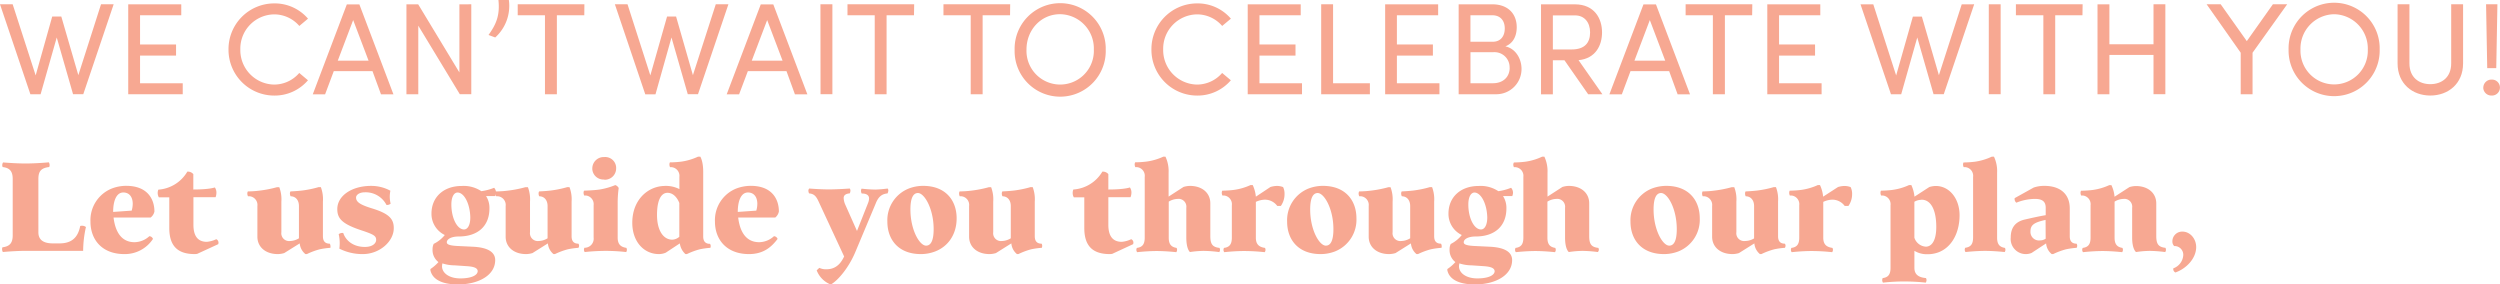 <svg xmlns="http://www.w3.org/2000/svg" viewBox="0 0 734 83.51"><defs><style>.cls-1{fill:#f7a892;}</style></defs><title>Asset 14</title><g id="Layer_2" data-name="Layer 2"><g id="Layer_1-2" data-name="Layer 1"><path class="cls-1" d="M33.37,1.26l-8.92,26.4h-3L16.66,11,11.92,27.67h-3L0,1.26H3.72l6.75,20.88L15.33,4.86H18l5,17.21L29.66,1.26Z"/><path class="cls-1" d="M53.65,24.45v3.22h-16V1.27H53.22V4.48H41.12v8.58H51.69v3.26H41.12v8.13Z"/><path class="cls-1" d="M67.09,14.52A13.43,13.43,0,0,1,80.43,1h.07a12.86,12.86,0,0,1,9.93,4.48L87.88,7.62a9.75,9.75,0,0,0-7.4-3.4,10.07,10.07,0,0,0-9.92,10.24v.06a10.11,10.11,0,0,0,9.9,10.31h0a9.71,9.71,0,0,0,7.4-3.41l2.56,2.15a12.87,12.87,0,0,1-9.93,4.49A13.44,13.44,0,0,1,67.09,14.64Z"/><path class="cls-1" d="M109.36,20.88H98l-2.55,6.81H91.83l10-26.4h3.68l10,26.4h-3.65Zm-1.15-3.07L103.69,5.89,99.17,17.81Z"/><path class="cls-1" d="M138.37,1.26v26.4H135L122.81,7.54V27.67h-3.48V1.27h3.45l12.1,20v-20Z"/><path class="cls-1" d="M143.43,10.27c2.14-3,3.4-5.6,2.91-10.27h3.06a12.49,12.49,0,0,1-4,11Z"/><path class="cls-1" d="M171.55,4.48H163.5V27.67H160V4.48h-8V1.26h19.58Z"/><path class="cls-1" d="M213.86,1.26l-8.93,26.4h-3L197.15,11l-4.7,16.69h-3L180.53,1.26h3.71l6.7,20.88,4.91-17.28h2.65l4.94,17.21,6.71-20.81Z"/><path class="cls-1" d="M230.91,20.88H219.57L217,27.69h-3.64l10-26.4h3.68l10,26.4h-3.65Zm-1.15-3.07L225.24,5.89l-4.52,11.92Z"/><path class="cls-1" d="M240.88,1.26h3.51v26.4h-3.48Z"/><path class="cls-1" d="M268.35,4.48H260.3V27.67h-3.48V4.48h-8V1.26h19.58Z"/><path class="cls-1" d="M296.55,4.48H288.5V27.67H285V4.48h-8V1.26h19.59Z"/><path class="cls-1" d="M297.89,14.52a13.38,13.38,0,0,1,26.75-.68c0,.23,0,.45,0,.68a13.38,13.38,0,1,1-26.75.67Zm23.26,0a10.05,10.05,0,0,0-9.92-10.35c-5.66,0-9.85,4.68-9.85,10.35a9.89,9.89,0,1,0,19.77.82C321.16,15.07,321.16,14.79,321.15,14.52Z"/><path class="cls-1" d="M338.06,14.52A13.42,13.42,0,0,1,351.38,1h.09a12.83,12.83,0,0,1,9.92,4.48l-2.56,2.14a9.73,9.73,0,0,0-7.39-3.4,10.08,10.08,0,0,0-9.93,10.23v.07a10.12,10.12,0,0,0,9.92,10.31h0a9.74,9.74,0,0,0,7.39-3.41l2.56,2.15a12.87,12.87,0,0,1-9.92,4.49A13.44,13.44,0,0,1,338.06,14.6Z"/><path class="cls-1" d="M382.27,24.45v3.22H366.33V1.27h15.56V4.48H369.78v8.58h10.58v3.26H369.78v8.13Z"/><path class="cls-1" d="M387.9,1.26h3.49V24.45H402.2v3.22H387.9Z"/><path class="cls-1" d="M422.62,24.45v3.22H406.68V1.27h15.56V4.48H410.13v8.58H420.7v3.26H410.13v8.13Z"/><path class="cls-1" d="M446.72,20.23a7.4,7.4,0,0,1-7.36,7.44h-11.1V1.27h9.92c4.37,0,7.13,2.6,7.13,6.74,0,2.3-.86,4.64-3.34,5.6C445.08,14.29,446.72,17.35,446.72,20.23Zm-15-15.75v7.78h6.52c2.37,0,3.56-1.65,3.56-3.91s-1.26-3.87-3.67-3.87Zm11.5,15.45A4.43,4.43,0,0,0,439,15.32a3,3,0,0,0-.52,0h-6.75v9.12h6.56c3.26,0,4.95-2.07,4.95-4.52Z"/><path class="cls-1" d="M459.33,17.7h-3.41v10h-3.48V1.27h9.92c5.75,0,8,4.14,8,8.24,0,3.83-1.91,7.67-6.9,8.16l7,10h-4.18Zm-3.41-3.18h5.52c3.88,0,5.41-2,5.41-5s-1.7-5-4.41-5h-6.52Z"/><path class="cls-1" d="M490.06,20.88H478.72l-2.55,6.81h-3.65l10-26.4h3.67l10,26.4h-3.64Zm-1.15-3.07L484.39,5.89l-4.52,11.92Z"/><path class="cls-1" d="M514.43,4.48h-8V27.67H502.9V4.48h-8V1.26h19.58Z"/><path class="cls-1" d="M534.82,24.45v3.22H518.88V1.27h15.56V4.48H522.33v8.58H532.9v3.26H522.33v8.13Z"/><path class="cls-1" d="M579.62,1.26l-8.93,26.4h-3L562.91,11l-4.72,16.68h-3l-8.94-26.4H550l6.71,20.88,4.91-17.29h2.64l5,17.21,6.7-20.8Z"/><path class="cls-1" d="M583.91,1.26h3.48v26.4h-3.48Z"/><path class="cls-1" d="M611.41,4.48h-8V27.67h-3.48V4.48h-8.06V1.26h19.59Z"/><path class="cls-1" d="M635.75,1.26v26.4h-3.48V16.13H619.32V27.67h-3.49V1.27h3.49V13h12.95V1.26Z"/><path class="cls-1" d="M671.51,1.26,661.35,15.48V27.67h-3.48V15.48l-10-14.22H652l7.66,10.81,7.66-10.81Z"/><path class="cls-1" d="M671.93,14.52a13.37,13.37,0,0,1,26.74-.68c0,.23,0,.45,0,.68a13.37,13.37,0,1,1-26.74.67C671.92,15,671.92,14.74,671.93,14.52Zm23.26,0a10.07,10.07,0,0,0-9.8-10.34h-.13a10.06,10.06,0,0,0-9.84,10.35,9.89,9.89,0,1,0,19.77.11Z"/><path class="cls-1" d="M703.93,18.62V1.26h3.48V18.62c0,4.14,2.84,6.09,6.13,6.09s6.13-1.95,6.13-6.09V1.26h3.49V18.62c0,6-4.41,9.43-9.62,9.43S703.93,24.6,703.93,18.62Z"/><path class="cls-1" d="M729.1,25.71a2.38,2.38,0,0,1,2.4-2.34h0a2.34,2.34,0,1,1,.28,4.68h-.28a2.37,2.37,0,0,1-2.42-2.32Zm.81-24.45h3.33L732.9,20h-2.65Z"/><path class="cls-1" d="M24.41,73.65H7.47c-3,0-6.63.34-6.63.34a1.69,1.69,0,0,1-.23-.85,1.25,1.25,0,0,1,.12-.54c2-.23,3-1.15,3-3.48V52.53c0-2.29-.92-3.25-2.95-3.48a1.52,1.52,0,0,1-.12-.51,1.58,1.58,0,0,1,.24-.85S4.49,48,7.48,48c3.26,0,6.86-.34,6.86-.34a1.67,1.67,0,0,1,.23.85,1.21,1.21,0,0,1-.12.53c-2.3.28-3.18,1.15-3.18,3.49V68.21c0,2.1,1.34,3.25,4.26,3.25h1.92c3.4,0,5.41-1.53,6.1-5.11a1.58,1.58,0,0,1,.53-.07,1.77,1.77,0,0,1,1.15.38A32.88,32.88,0,0,0,24.41,73.65Z"/><path class="cls-1" d="M44.22,63.87H33.34c.42,3.52,1.91,7.24,6.16,7.24a6.54,6.54,0,0,0,4.34-1.76,1.18,1.18,0,0,1,1.07.8,9.85,9.85,0,0,1-8.4,4.45c-6.58,0-9.95-4.26-9.95-9.54a10,10,0,0,1,6.24-9.7,11.71,11.71,0,0,1,4.26-.8c6.24,0,8.28,3.91,8.28,7.54A3,3,0,0,1,44.22,63.87Zm-8-7.36c-2.11,0-3,2.6-3,5.71l5.44-.38a7.12,7.12,0,0,0,.31-2c0-2-1-3.33-2.76-3.33Z"/><path class="cls-1" d="M64.07,71.69,57.9,74.53a4.4,4.4,0,0,1-.73.07c-5,0-7.47-2.37-7.47-7.66v-9H46.64a2.6,2.6,0,0,1-.15-2.26A10.72,10.72,0,0,0,55,50.39a2.11,2.11,0,0,1,1.76.73v4.52c4.83,0,6.32-.61,6.32-.61a2.6,2.6,0,0,1,.46,1.53,3.83,3.83,0,0,1-.24,1.34H56.79V66c0,3.4,1.38,5,3.94,5a8.07,8.07,0,0,0,2.76-.77,1.1,1.1,0,0,1,.66,1A1.42,1.42,0,0,1,64.07,71.69Z"/><path class="cls-1" d="M97,72.76a23,23,0,0,0-3.11.43,20.3,20.3,0,0,0-3.79,1.41h-.43A4.53,4.53,0,0,1,88,71.46L83.45,74.3a6.65,6.65,0,0,1-1.88.3c-3.6,0-6-2.07-6-5.11v-9a2.56,2.56,0,0,0-2.21-2.86,3.37,3.37,0,0,0-.55,0,1.9,1.9,0,0,1-.2-.85,1.33,1.33,0,0,1,.16-.58,27.88,27.88,0,0,0,3.4-.23,33.92,33.92,0,0,0,5.11-1H82a10.09,10.09,0,0,1,.61,4.25v8.94a2.29,2.29,0,0,0,2.56,2.6,5.22,5.22,0,0,0,2.6-.8V60.5c0-1.76-1-2.87-2.45-2.87a1.9,1.9,0,0,1-.2-.85,1.33,1.33,0,0,1,.16-.58s1.8-.07,3.4-.26a30.72,30.72,0,0,0,4.86-1h.66a10.09,10.09,0,0,1,.61,4.25V69.36c0,1.45.65,2.18,2,2.18a1.09,1.09,0,0,1,.2.58A1.52,1.52,0,0,1,97,72.76Z"/><path class="cls-1" d="M106.53,74.6A15,15,0,0,1,99.63,73a11.91,11.91,0,0,0-.19-4.25,1.8,1.8,0,0,1,1.34-.34c.58,1.84,2.55,4.09,6.36,4.09,2.3,0,3.3-1.11,3.3-2.07,0-1.18-.73-1.61-4.41-2.83-5.67-1.88-7-3.49-7-6.21,0-3.91,4.26-6.81,9.89-6.81A11.71,11.71,0,0,1,114.62,56a8.37,8.37,0,0,0,.07,3.79,1.59,1.59,0,0,1-1.22.38,6.86,6.86,0,0,0-6.33-3.71c-1.7,0-2.6.8-2.6,1.53,0,1.3,1.14,2.1,4.64,3.18,5,1.53,6.43,3.06,6.43,5.79C115.65,70.85,111.47,74.6,106.53,74.6Z"/><path class="cls-1" d="M145.42,57.56H142.7a6.39,6.39,0,0,1,1,3.63c0,5.26-3.49,8.24-9,8.24-2.18,0-3.52.77-3.52,1.71,0,.61.77,1,3.56,1.1l4.14.2c4.71.23,6.51,1.8,6.51,3.91,0,4.63-5.17,7.16-10.92,7.16-5.21,0-7.66-1.8-8.12-4.26a.79.79,0,0,1,.08-.3,12.05,12.05,0,0,0,2.3-2A4.45,4.45,0,0,1,127,73.12a3.52,3.52,0,0,1,.34-1.53A9.41,9.41,0,0,0,130.59,69a6.89,6.89,0,0,1-3.91-6.28c0-4.79,3.49-8.12,8.89-8.12a9.35,9.35,0,0,1,5.75,1.53,15.36,15.36,0,0,0,3.76-1,2.24,2.24,0,0,1,.57,1.42A2.67,2.67,0,0,1,145.42,57.56Zm-8,20.61-4-.27a11.33,11.33,0,0,1-3.52-.57,4.05,4.05,0,0,0-.12.85c0,2,2.14,3.56,5.36,3.56,3.41,0,5.11-1,5.11-2.15C140.21,78.82,139.48,78.34,137.37,78.17Zm-3.06-21.65c-1.08,0-1.84,1.3-1.84,3.52,0,4,1.7,7.33,3.72,7.33,1.07,0,1.84-1.31,1.84-3.53C138,59.85,136.3,56.52,134.31,56.52Z"/><path class="cls-1" d="M169.83,72.76a23.49,23.49,0,0,0-3.11.43,20.84,20.84,0,0,0-3.79,1.41h-.42a4.54,4.54,0,0,1-1.65-3.14l-4.52,2.84a6.65,6.65,0,0,1-1.88.3c-3.6,0-6-2.07-6-5.11v-9a2.56,2.56,0,0,0-2.21-2.86,3.37,3.37,0,0,0-.55,0,1.77,1.77,0,0,1-.19-.85,1.19,1.19,0,0,1,.15-.58,29,29,0,0,0,3.45-.23,34.4,34.4,0,0,0,5.11-1H155a10.09,10.09,0,0,1,.61,4.25v8.94a2.3,2.3,0,0,0,2.56,2.6,5.22,5.22,0,0,0,2.6-.8V60.5c0-1.76-1-2.87-2.45-2.87a1.77,1.77,0,0,1-.19-.85,1.19,1.19,0,0,1,.15-.58s1.8-.07,3.41-.26a31,31,0,0,0,4.86-1h.65a10,10,0,0,1,.62,4.25V69.36c0,1.45.64,2.18,2,2.18a1.09,1.09,0,0,1,.2.58A1.32,1.32,0,0,1,169.83,72.76Z"/><path class="cls-1" d="M183.81,74a52.39,52.39,0,0,0-6-.34,59.8,59.8,0,0,0-6.13.34,1.14,1.14,0,0,1-.08-1.26,2.66,2.66,0,0,0,2.69-3V60.27a2.56,2.56,0,0,0-2.21-2.86,3.37,3.37,0,0,0-.55,0,1.9,1.9,0,0,1-.2-.85,1.47,1.47,0,0,1,.15-.58s2.76-.07,4.6-.34a21.3,21.3,0,0,0,4.57-1.3,1.84,1.84,0,0,1,1,.85,32,32,0,0,0-.3,4.37V69.77c0,2,.95,2.76,2.55,3a1.15,1.15,0,0,1-.07,1.26ZM177.42,52.7a3.27,3.27,0,0,1-3.52-3c0-.1,0-.2,0-.29a3.35,3.35,0,0,1,3.4-3.3h.13a3.22,3.22,0,0,1,3.47,3c0,.11,0,.22,0,.34a3.32,3.32,0,0,1-3.32,3.32h-.16Z"/><path class="cls-1" d="M208.57,72.76a23.11,23.11,0,0,0-3.1.43,20.66,20.66,0,0,0-3.8,1.41h-.42a5.09,5.09,0,0,1-1.65-3.14l-4.14,2.73a5.21,5.21,0,0,1-2,.41c-4.37,0-7.82-3.6-7.82-9.19,0-4.87,2.37-8.24,5.44-9.81a9.19,9.19,0,0,1,3.83-1,8.77,8.77,0,0,1,4.56.92V51.94a2.56,2.56,0,0,0-2.22-2.85,3,3,0,0,0-.52,0,1.77,1.77,0,0,1-.19-.85,1.27,1.27,0,0,1,.15-.57,28.29,28.29,0,0,0,3.45-.23A17.48,17.48,0,0,0,204.93,46h.68s.85,1.27.85,4.41v19c0,1.45.66,2.18,2,2.18a1.09,1.09,0,0,1,.2.58A1.41,1.41,0,0,1,208.57,72.76Zm-9.12-13.15s-1-3-3.48-3c-1.66,0-3.07,1.76-3.07,6.48s1.95,7.28,4.48,7.28a3.36,3.36,0,0,0,2.07-.85Z"/><path class="cls-1" d="M227.61,63.87H216.73c.42,3.52,1.91,7.24,6.17,7.24a6.53,6.53,0,0,0,4.33-1.76,1.2,1.2,0,0,1,1.07.8c-1.61,2.11-3.91,4.45-8.39,4.45-6.59,0-10-4.26-10-9.54a10,10,0,0,1,6.24-9.7,12.15,12.15,0,0,1,4.26-.8c6.25,0,8.27,3.91,8.27,7.54A3,3,0,0,1,227.61,63.87Zm-8-7.36c-2.1,0-3,2.6-3,5.71l5.44-.38a7.11,7.11,0,0,0,.3-2c0-2-1-3.33-2.76-3.33Z"/><path class="cls-1" d="M260.57,56.79c-1.57.15-2.64.85-3.48,3l-6,14.29c-1.84,4.37-4.91,8.16-7.17,9.46a7.24,7.24,0,0,1-4.14-4.17l.77-.73a4.45,4.45,0,0,0,2.07.42c2.22,0,3.9-1.07,5.1-3.52l.12-.23L240.3,59.08c-.74-1.61-1.43-2.19-2.76-2.3a2.12,2.12,0,0,1-.2-.85,1.15,1.15,0,0,1,.24-.58s3.1.26,5.78.26,6.13-.26,6.13-.26a1.09,1.09,0,0,1,.2.57,2.08,2.08,0,0,1-.2.85c-1.22.11-1.79.57-1.79,1.38a5.3,5.3,0,0,0,.41,1.8l3.5,7.86,3.25-8.2a3.89,3.89,0,0,0,.3-1.34c0-.85-.61-1.46-2.18-1.46a2,2,0,0,1-.19-.85,1.08,1.08,0,0,1,.19-.57,39.58,39.58,0,0,0,4,.27,34.14,34.14,0,0,0,3.64-.31,1.09,1.09,0,0,1,.2.57A2.17,2.17,0,0,1,260.57,56.79Z"/><path class="cls-1" d="M274.63,73.8a11.71,11.71,0,0,1-4.26.8c-6.59,0-9.84-4.25-9.84-9.53a10,10,0,0,1,6.24-9.7,11.71,11.71,0,0,1,4.26-.8c6.59,0,9.84,4.25,9.84,9.53C280.87,68.74,278.45,72.3,274.63,73.8Zm-5.11-17.13c-1.34,0-2.22,1.35-2.22,4.83,0,6,2.68,10.62,4.6,10.62,1.33,0,2.22-1.35,2.22-4.83,0-6-2.71-10.62-4.62-10.62Z"/><path class="cls-1" d="M305.86,72.76a22.89,22.89,0,0,0-3.1.43A20.66,20.66,0,0,0,299,74.6h-.42a4.54,4.54,0,0,1-1.65-3.14l-4.52,2.84a6.65,6.65,0,0,1-1.88.3c-3.6,0-6-2.07-6-5.11v-9a2.56,2.56,0,0,0-2.2-2.86,3.39,3.39,0,0,0-.55,0,1.77,1.77,0,0,1-.19-.85,1.32,1.32,0,0,1,.15-.58,29,29,0,0,0,3.45-.23,34.16,34.16,0,0,0,5.11-1H291a10.09,10.09,0,0,1,.61,4.25v8.94a2.29,2.29,0,0,0,2.55,2.6,5.23,5.23,0,0,0,2.61-.8V60.5c0-1.76-1-2.87-2.45-2.87a1.89,1.89,0,0,1-.19-.85,1.47,1.47,0,0,1,.15-.58s1.8-.07,3.41-.26a30.84,30.84,0,0,0,4.87-1h.64a10.09,10.09,0,0,1,.61,4.25V69.36c0,1.45.66,2.18,2,2.18a1.17,1.17,0,0,1,.18.58A1.41,1.41,0,0,1,305.86,72.76Z"/><path class="cls-1" d="M332.68,71.69l-6.13,2.84a4.39,4.39,0,0,1-.72.07c-5,0-7.48-2.37-7.48-7.66v-9h-3.07a2.46,2.46,0,0,1-.34-1.3,2.65,2.65,0,0,1,.19-1,10.71,10.71,0,0,0,8.52-5.25,2.12,2.12,0,0,1,1.76.73v4.52c4.83,0,6.33-.61,6.33-.61a2.59,2.59,0,0,1,.45,1.53,3.81,3.81,0,0,1-.27,1.34h-6.51V66c0,3.4,1.38,5,3.95,5a8.07,8.07,0,0,0,2.76-.77,1.08,1.08,0,0,1,.65,1A1.43,1.43,0,0,1,332.68,71.69Z"/><path class="cls-1" d="M357.89,74a37.72,37.72,0,0,0-4.52-.34,28.56,28.56,0,0,0-4,.34s-1.07-.76-1.07-4.29V61a2.29,2.29,0,0,0-2.55-2.6,5.23,5.23,0,0,0-2.61.8V69.78c0,1.88.69,2.75,2.3,3a1.14,1.14,0,0,1-.08,1.26s-2.94-.34-5.75-.34-5.74.34-5.74.34a1.14,1.14,0,0,1-.08-1.26c1.61-.2,2.3-1.07,2.3-3V51.94a2.55,2.55,0,0,0-2.2-2.86,2.1,2.1,0,0,0-.56,0,2,2,0,0,1-.19-.86,1.29,1.29,0,0,1,.16-.57,26.65,26.65,0,0,0,3.45-.23A17.31,17.31,0,0,0,341.54,46h.64a10,10,0,0,1,.92,4.72v7l4.37-2.83a7,7,0,0,1,1.88-.31c3.61,0,6,2.07,6,5.11v9.6c0,2.42.66,3.26,2.69,3.49a1.14,1.14,0,0,1-.08,1.26Z"/><path class="cls-1" d="M376.06,60.46H375a4.5,4.5,0,0,0-3.6-1.84,6.56,6.56,0,0,0-2.68.65V69.78c0,1.88.85,2.75,2.68,3a1.14,1.14,0,0,1-.08,1.26,57,57,0,0,0-6.13-.34c-2.8,0-5.75.34-5.75.34a1.15,1.15,0,0,1-.07-1.26c1.61-.2,2.3-1.07,2.3-3V60.27a2.56,2.56,0,0,0-2.21-2.86,3.39,3.39,0,0,0-.55,0,1.9,1.9,0,0,1-.2-.85,1.47,1.47,0,0,1,.15-.58,28.29,28.29,0,0,0,3.45-.23,17.3,17.3,0,0,0,4.83-1.41h.66a10.35,10.35,0,0,1,.92,3.4L373,54.9a7,7,0,0,1,1.88-.31,5,5,0,0,1,1.84.34,4.44,4.44,0,0,1,.42,2A6,6,0,0,1,376.06,60.46Z"/><path class="cls-1" d="M392,73.8a11.71,11.71,0,0,1-4.26.8c-6.59,0-9.84-4.25-9.84-9.53a10,10,0,0,1,6.24-9.7,11.71,11.71,0,0,1,4.26-.8c6.59,0,9.85,4.25,9.85,9.53A10,10,0,0,1,392,73.8Zm-5.11-17.13c-1.34,0-2.22,1.35-2.22,4.83,0,6,2.68,10.62,4.6,10.62,1.34,0,2.22-1.35,2.22-4.83,0-6-2.71-10.62-4.63-10.62Z"/><path class="cls-1" d="M423.22,72.76a23,23,0,0,0-3.11.43,20.3,20.3,0,0,0-3.79,1.41h-.43a4.53,4.53,0,0,1-1.64-3.14l-4.52,2.84a6.71,6.71,0,0,1-1.88.3c-3.61,0-6-2.07-6-5.11v-9a2.56,2.56,0,0,0-2.21-2.86,3.39,3.39,0,0,0-.55,0,1.77,1.77,0,0,1-.2-.85,1.47,1.47,0,0,1,.15-.58,28.88,28.88,0,0,0,3.45-.23,33.92,33.92,0,0,0,5.11-1h.66a10.09,10.09,0,0,1,.61,4.25v8.94a2.29,2.29,0,0,0,2.55,2.6,5.23,5.23,0,0,0,2.61-.8V60.5c0-1.76-1-2.87-2.45-2.87a1.9,1.9,0,0,1-.2-.85,1.33,1.33,0,0,1,.16-.58s1.8-.07,3.4-.26a30.72,30.72,0,0,0,4.86-1h.66a10.09,10.09,0,0,1,.61,4.25V69.36c0,1.45.65,2.18,2,2.18a1.19,1.19,0,0,1,.2.58A1.41,1.41,0,0,1,423.22,72.76Z"/><path class="cls-1" d="M444,57.56h-2.72a6.39,6.39,0,0,1,1,3.63c0,5.26-3.49,8.24-9,8.24-2.19,0-3.53.77-3.53,1.71,0,.61.77,1,3.56,1.1l4.14.2c4.72.23,6.51,1.8,6.51,3.91,0,4.63-5.17,7.16-10.91,7.16-5.22,0-7.67-1.8-8.13-4.26a.79.79,0,0,1,.08-.3,12.05,12.05,0,0,0,2.3-2,4.42,4.42,0,0,1-1.7-3.79,3.26,3.26,0,0,1,.34-1.53A9.61,9.61,0,0,0,429.18,69a6.86,6.86,0,0,1-3.91-6.28c0-4.79,3.48-8.12,8.89-8.12a9.37,9.37,0,0,1,5.75,1.53,15.21,15.21,0,0,0,3.74-1,2.14,2.14,0,0,1,.57,1.42A2.54,2.54,0,0,1,444,57.56Zm-8,20.61-4-.27a11.43,11.43,0,0,1-3.52-.57,6,6,0,0,0-.12.85c0,2,2.14,3.56,5.36,3.56,3.45,0,5.11-1,5.11-2.15C438.75,78.82,438,78.34,435.91,78.17Zm-3.06-21.65c-1.08,0-1.84,1.3-1.84,3.52,0,4,1.7,7.33,3.72,7.33,1.07,0,1.84-1.31,1.84-3.53C436.57,59.85,434.84,56.52,432.85,56.52Z"/><path class="cls-1" d="M469.14,74a38,38,0,0,0-4.53-.34,28.44,28.44,0,0,0-4,.34s-1.11-.72-1.11-4.26V61a2.31,2.31,0,0,0-2-2.6,2.81,2.81,0,0,0-.58,0,5.22,5.22,0,0,0-2.6.8V69.78c0,1.88.68,2.75,2.3,3a1.14,1.14,0,0,1-.08,1.26s-2.95-.34-5.74-.34-5.75.34-5.75.34a1.14,1.14,0,0,1-.08-1.26c1.61-.2,2.29-1.07,2.29-3V51.94a2.55,2.55,0,0,0-2.22-2.85,3.35,3.35,0,0,0-.55,0,1.77,1.77,0,0,1-.19-.85,1.29,1.29,0,0,1,.19-.54,29.89,29.89,0,0,0,3.41-.23A17.2,17.2,0,0,0,452.77,46h.66a10.12,10.12,0,0,1,.92,4.72v7l4.37-2.83a6.91,6.91,0,0,1,1.87-.31c3.6,0,6,2.07,6,5.11v9.6c0,2.42.66,3.26,2.69,3.49a1.42,1.42,0,0,1,.15.57A1.32,1.32,0,0,1,469.14,74Z"/><path class="cls-1" d="M492.81,73.8a11.7,11.7,0,0,1-4.25.8c-6.6,0-9.85-4.25-9.85-9.53a10,10,0,0,1,6.24-9.7,11.93,11.93,0,0,1,4.26-.8c6.59,0,9.84,4.25,9.84,9.53A10,10,0,0,1,492.81,73.8ZM487.7,56.67c-1.33,0-2.21,1.35-2.21,4.83,0,6,2.68,10.62,4.6,10.62,1.33,0,2.21-1.35,2.21-4.83,0-6-2.66-10.62-4.62-10.62Z"/><path class="cls-1" d="M524.05,72.76a23,23,0,0,0-3.11.43,20.3,20.3,0,0,0-3.79,1.41h-.43a4.53,4.53,0,0,1-1.64-3.14l-4.52,2.84a6.65,6.65,0,0,1-1.88.3c-3.61,0-6-2.07-6-5.11v-9a2.56,2.56,0,0,0-2.21-2.86,3.39,3.39,0,0,0-.55,0,1.89,1.89,0,0,1-.19-.85,1.65,1.65,0,0,1,.14-.58,28,28,0,0,0,3.41-.23,34.16,34.16,0,0,0,5.11-1h.79a10,10,0,0,1,.62,4.25v8.94a2.29,2.29,0,0,0,2.55,2.6A5.29,5.29,0,0,0,515,70V60.5c0-1.76-1-2.87-2.46-2.87a1.77,1.77,0,0,1-.19-.85,1.32,1.32,0,0,1,.15-.58s1.81-.07,3.41-.26a31,31,0,0,0,4.86-1h.65a10,10,0,0,1,.62,4.25V69.36c0,1.45.64,2.18,2,2.18a1.09,1.09,0,0,1,.2.58A1.43,1.43,0,0,1,524.05,72.76Z"/><path class="cls-1" d="M542.7,60.46h-1.1a4.51,4.51,0,0,0-3.6-1.84,6.61,6.61,0,0,0-2.69.65V69.78c0,1.88.85,2.75,2.69,3a1.14,1.14,0,0,1-.08,1.26,57.1,57.1,0,0,0-6.13-.34c-2.8,0-5.75.34-5.75.34a1.14,1.14,0,0,1-.08-1.26c1.61-.2,2.3-1.07,2.3-3V60.27a2.56,2.56,0,0,0-2.21-2.86,3.35,3.35,0,0,0-.55,0,1.77,1.77,0,0,1-.19-.85,1.32,1.32,0,0,1,.15-.58,27.77,27.77,0,0,0,3.41-.23,17.4,17.4,0,0,0,4.83-1.41h.65a10.35,10.35,0,0,1,.92,3.4l4.37-2.83a7,7,0,0,1,1.87-.31,5,5,0,0,1,1.84.34,4.45,4.45,0,0,1,.43,2A6,6,0,0,1,542.7,60.46Z"/><path class="cls-1" d="M569.34,74a9,9,0,0,1-3.41.64,7,7,0,0,1-3.86-1v5c0,1.88,1.11,2.8,3.4,3a1.5,1.5,0,0,1,.16.62,1.46,1.46,0,0,1-.23.72,57.41,57.41,0,0,0-6.81-.34c-2.81,0-5.75.34-5.75.34a1.46,1.46,0,0,1-.23-.72,1.66,1.66,0,0,1,.15-.62c1.61-.19,2.3-1.07,2.3-3V60.27a2.56,2.56,0,0,0-2.21-2.86,3.37,3.37,0,0,0-.55,0,1.77,1.77,0,0,1-.19-.85,1.19,1.19,0,0,1,.15-.58,27.77,27.77,0,0,0,3.41-.23,17.23,17.23,0,0,0,4.82-1.41h.68a10.6,10.6,0,0,1,.92,3.4l4.36-2.83a7,7,0,0,1,1.88-.31c4.06,0,7,3.76,7,8.59S573.28,72.38,569.34,74Zm-5.18-15.33a4,4,0,0,0-2.1.57V69.78a3.78,3.78,0,0,0,3.36,2.64c1.61,0,3.07-1.57,3.07-5.79,0-5.06-1.6-8-4.33-8Z"/><path class="cls-1" d="M588.58,74s-3-.34-5.75-.34-5.75.34-5.75.34a1.14,1.14,0,0,1-.08-1.26c1.61-.2,2.3-1.07,2.3-3V51.94a2.55,2.55,0,0,0-2.2-2.86,2.09,2.09,0,0,0-.56,0,1.83,1.83,0,0,1-.19-.86,1.34,1.34,0,0,1,.14-.52,29.89,29.89,0,0,0,3.41-.23A17.43,17.43,0,0,0,584.78,46h.65a9.88,9.88,0,0,1,.92,4.72V69.78c0,1.88.69,2.75,2.3,3A1.15,1.15,0,0,1,588.58,74Z"/><path class="cls-1" d="M609.7,72.76a23.11,23.11,0,0,0-3.1.43,20.3,20.3,0,0,0-3.79,1.41h-.43a4.49,4.49,0,0,1-1.64-3.14l-4.26,2.8a4.44,4.44,0,0,1-6.13-4.52c0-2.68,1.15-4.6,4.14-5.29,1.84-.42,4.4-1,6.13-1.27V61c0-1.7-.85-2.6-3.14-2.6A14.74,14.74,0,0,0,592,59.51a1.38,1.38,0,0,1-.49-1.34l5.59-3.11a9.62,9.62,0,0,1,3.1-.49c4.95,0,7.48,2.64,7.48,6.59v8.2c0,1.45.65,2.18,2,2.18a1.18,1.18,0,0,1,.19.58A1.32,1.32,0,0,1,609.7,72.76Zm-9.12-8.2c-3.29.74-4.44,1.43-4.44,3.41A2.51,2.51,0,0,0,599,70.58a2.94,2.94,0,0,0,1.61-.5Z"/><path class="cls-1" d="M635.67,74a38,38,0,0,0-4.52-.34,28.44,28.44,0,0,0-4,.34S626,73.27,626,69.73V61a2.29,2.29,0,0,0-2.55-2.6,5.23,5.23,0,0,0-2.61.8V69.78c0,1.88.69,2.75,2.3,3a1.14,1.14,0,0,1-.08,1.26s-2.94-.34-5.74-.34-5.75.34-5.75.34a1.14,1.14,0,0,1-.08-1.26c1.61-.2,2.3-1.07,2.3-3V60.27a2.56,2.56,0,0,0-2.21-2.86,3.37,3.37,0,0,0-.55,0,1.89,1.89,0,0,1-.19-.85A1.33,1.33,0,0,1,611,56a28.55,28.55,0,0,0,3.45-.23,17.23,17.23,0,0,0,4.82-1.41h.64a9.82,9.82,0,0,1,.92,3.4l4.37-2.83a7,7,0,0,1,1.88-.31c3.6,0,6,2.07,6,5.11v9.54c0,2.42.66,3.26,2.69,3.49a1.14,1.14,0,0,1-.08,1.26Z"/><path class="cls-1" d="M638.7,80a1.11,1.11,0,0,1-.61-1.22A4.39,4.39,0,0,0,641,75a2.55,2.55,0,0,0-2.34-2.75h-.31a1.91,1.91,0,0,1-.54-1.3A2.87,2.87,0,0,1,640.59,68h.21c2.07,0,4,1.92,4,4.6C644.75,75.91,641.92,78.86,638.7,80Z"/></g></g></svg>